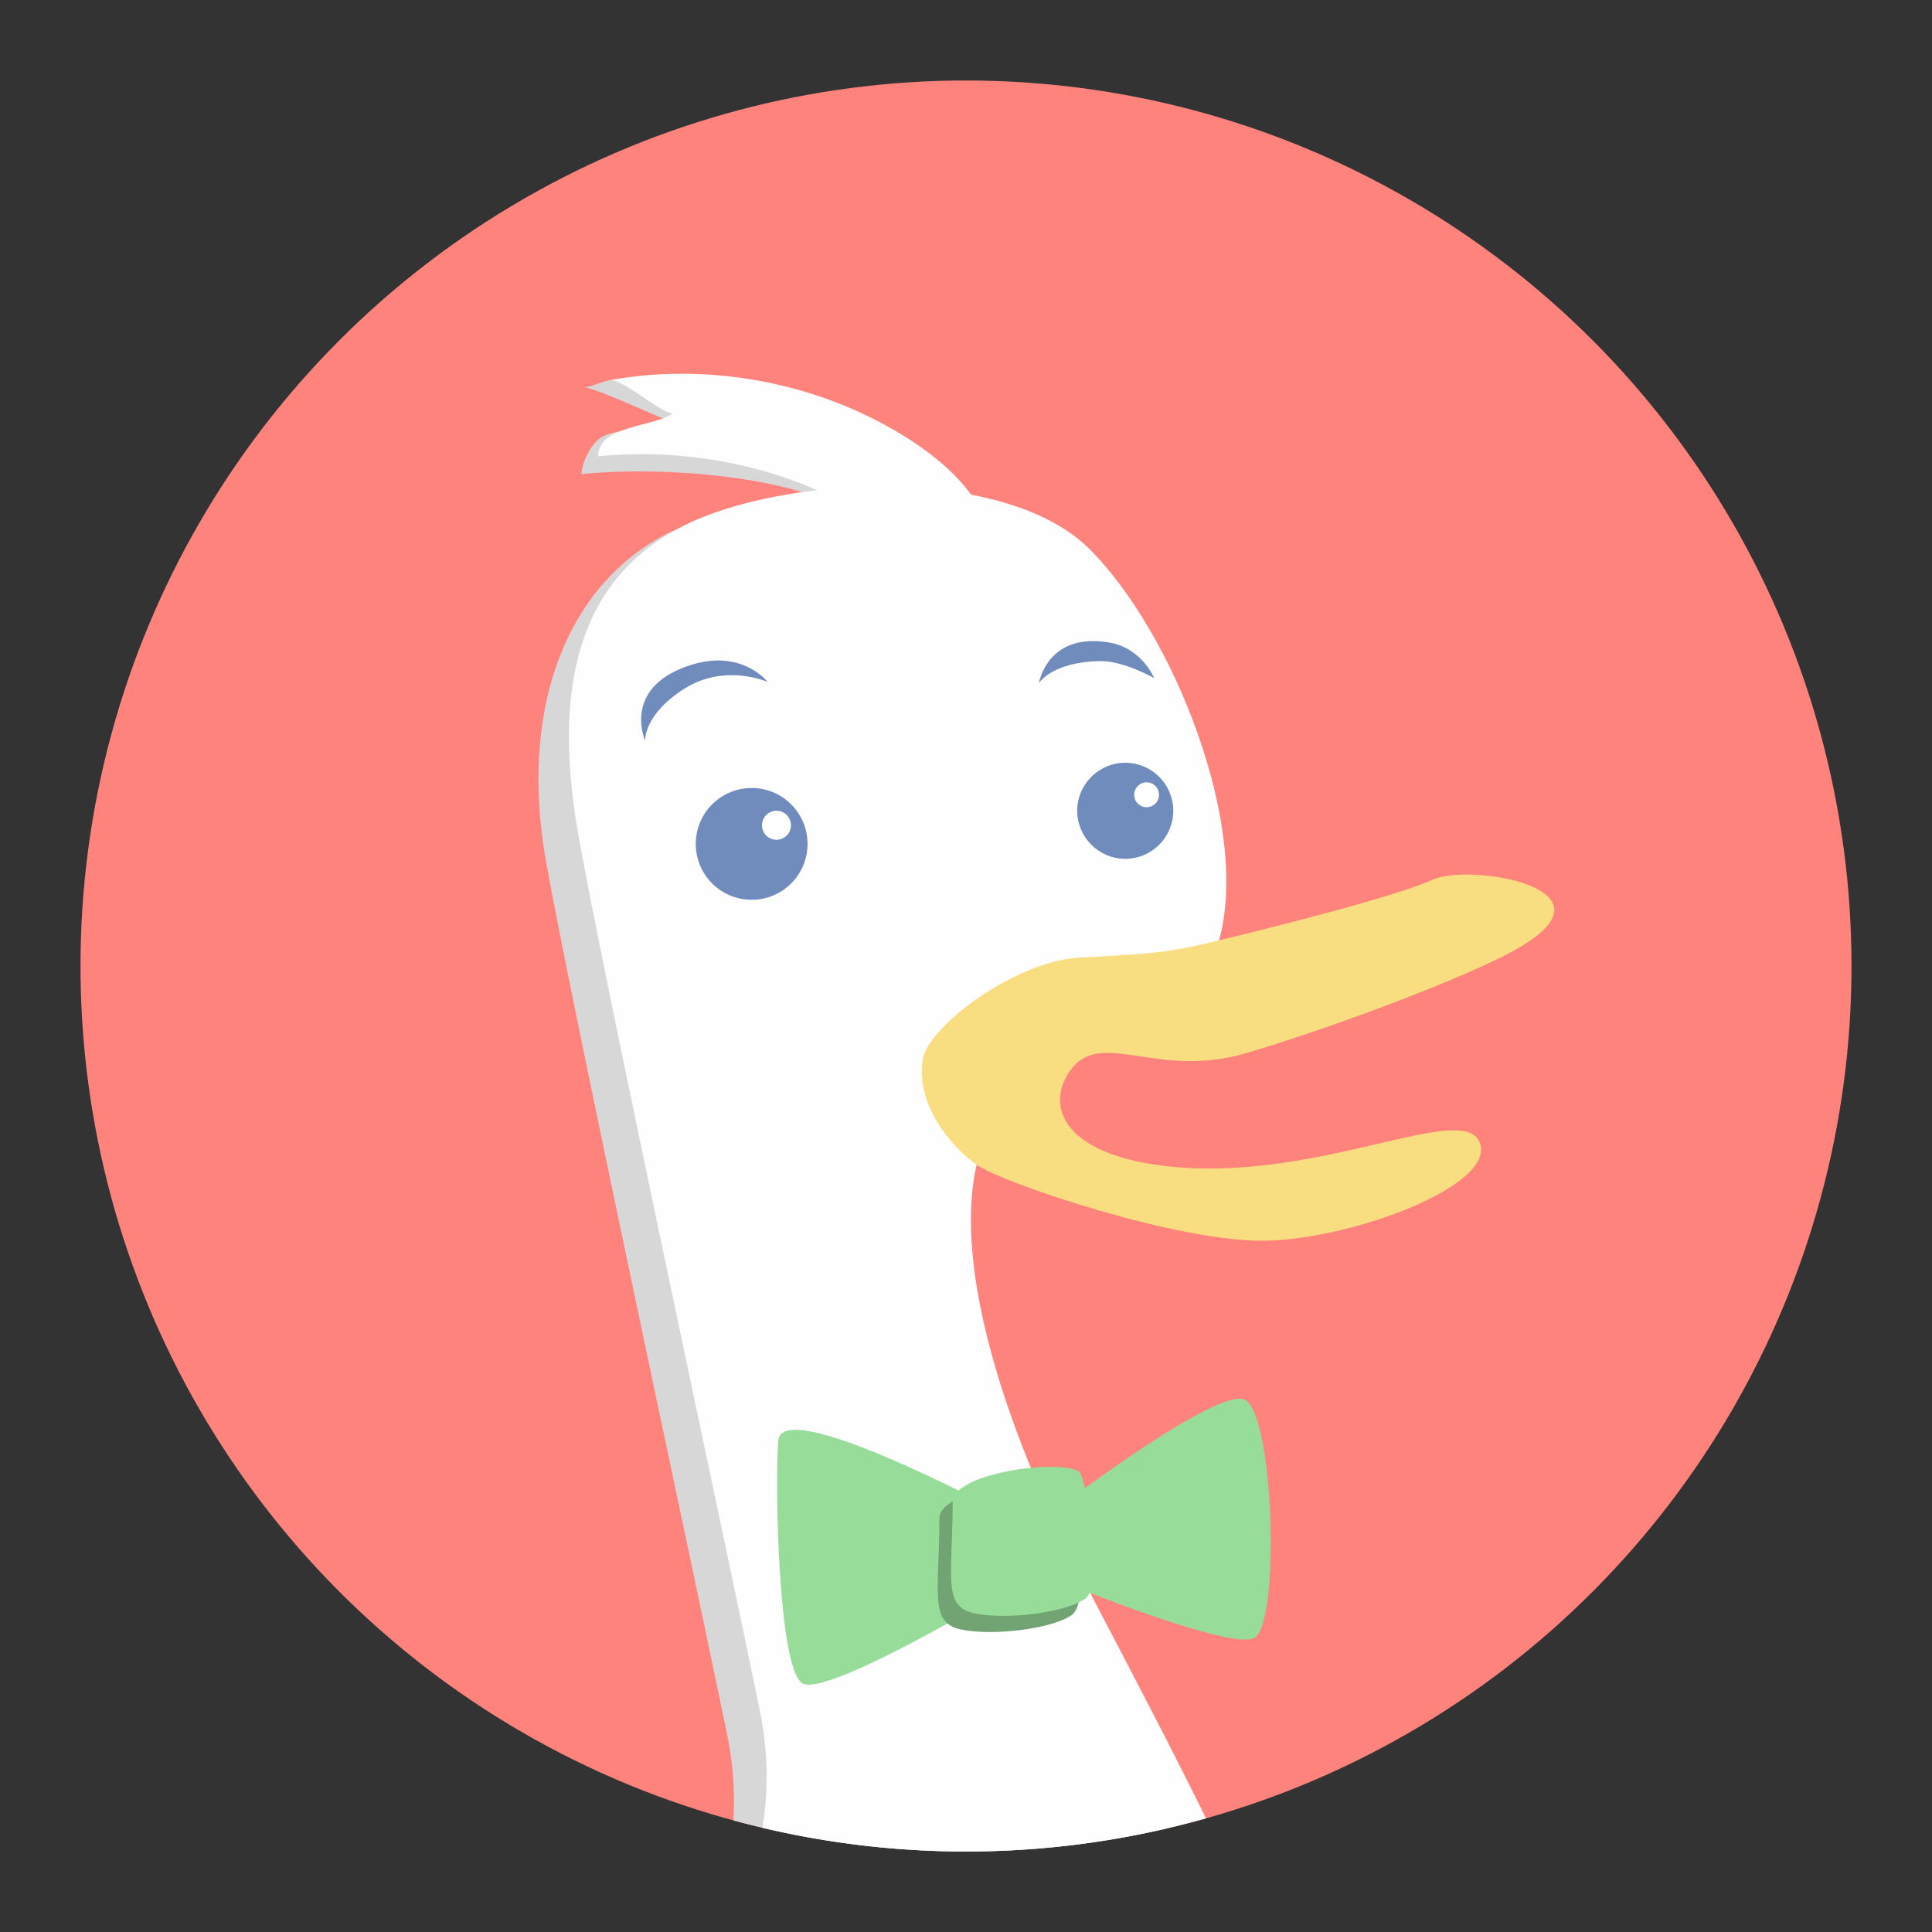 <?xml version="1.0" encoding="UTF-8" standalone="no"?>
<svg
   xmlns:dc="http://purl.org/dc/elements/1.1/"
   xmlns:cc="http://creativecommons.org/ns#"
   xmlns:rdf="http://www.w3.org/1999/02/22-rdf-syntax-ns#"
   xmlns:svg="http://www.w3.org/2000/svg"
   xmlns="http://www.w3.org/2000/svg"
   xmlns:sodipodi="http://sodipodi.sourceforge.net/DTD/sodipodi-0.dtd"
   xmlns:inkscape="http://www.inkscape.org/namespaces/inkscape"
   width="192"
   height="192"
   viewBox="0 0 192 192"
   id="svg4692"
   version="1.1"
   inkscape:version="1.0.1 (3bc2e813f5, 2020-09-07)"
   sodipodi:docname="duckduckgo.svg"
   inkscape:export-filename="/home/jphilippe/Bureau/inkscape/icônes/duckduckgo-delta3.png"
   inkscape:export-xdpi="90"
   inkscape:export-ydpi="90">
  <rect x="0" y="0" width="192" height="192" fill="#333333" stroke="none"/>
  <defs
     id="defs4694" />
  <sodipodi:namedview
     id="base"
     pagecolor="#ffffff"
     bordercolor="#666666"
     borderopacity="1.0"
     inkscape:pageopacity="0.0"
     inkscape:pageshadow="2"
     inkscape:zoom="0.35355339"
     inkscape:cx="762.84493"
     inkscape:cy="49.197433"
     inkscape:document-units="px"
     inkscape:current-layer="layer1"
     showgrid="false"
     units="px"
     inkscape:window-width="1680"
     inkscape:window-height="1022"
     inkscape:window-x="1920"
     inkscape:window-y="0"
     inkscape:window-maximized="1"
     inkscape:document-rotation="0" />
  <g
     inkscape:label="Calque 1"
     inkscape:groupmode="layer"
     id="layer1"
     transform="translate(0,-860.362)">
    <g
       id="g3397">
      <circle
         cx="96"
         cy="956.362"
         r="88"
         id="circle4532"
         style="fill:#ff837d;fill-opacity:1;stroke-width:0.994" />
      <path
         id="circle963"
         style="fill:#d7d7d7;fill-opacity:1;stroke-width:0.994"
         d="m 61.883,898.006 c -1.847,0.046 -2.605,0.671 -3.775,0.862 1.455,0.129 8.359,3.541 9.703,3.739 -1.343,0.908 -5.289,-0.044 -7.807,1.086 -1.269,0.575 -2.219,2.754 -2.21,3.785 7.201,-0.727 18.442,-0.024 25.08,2.933 -5.283,0.601 -13.316,1.272 -16.772,3.088 -10.044,5.292 -14.481,17.652 -11.837,32.462 2.646,14.777 14.282,68.715 17.984,86.724 0.629,3.053 0.799,5.912 0.639,8.588 a 88,88 0 0 0 23.113,3.09 88,88 0 0 0 19.932,-2.288 c -4.865,-9.781 -10.103,-19.474 -12.993,-25.249 -5.815,-11.634 -11.641,-28.029 -8.988,-38.607 0.481,-1.924 -5.04,-16.586 -3.453,-17.623 12.343,-8.051 15.595,0.879 20.538,-2.731 2.543,-1.867 5.998,1.535 6.877,-1.556 3.165,-11.098 -4.409,-30.447 -12.864,-38.904 -2.765,-2.756 -6.999,-4.487 -11.779,-5.407 -1.839,-2.512 -4.803,-4.929 -9.002,-7.157 -4.676,-2.489 -14.844,-5.776 -20.118,-6.652 -0.914,-0.15 -1.651,-0.2 -2.266,-0.184 z" />
      <path
         id="circle4582"
         style="fill:#fefefe;fill-opacity:1;stroke-width:0.994"
         d="m 67.622,897.505 c -2.32,0.009 -4.634,0.212 -6.904,0.623 1.452,0.132 4.776,3.137 6.114,3.335 -2.025,1.373 -7.411,1.195 -7.376,4.247 7.21,-0.722 15.11,0.419 21.755,3.37 -5.283,0.601 -10.201,1.906 -13.657,3.729 -10.053,5.284 -12.693,15.859 -10.05,30.675 2.65,14.809 14.287,68.747 17.974,86.718 0.889,4.311 0.889,8.25 0.284,11.802 a 88,88 0 0 0 20.239,2.358 88,88 0 0 0 23.853,-3.294 c -5.062,-10.272 -10.677,-20.656 -13.715,-26.725 -5.823,-11.639 -11.637,-28.032 -8.99,-38.605 0.491,-1.92 0.5,-9.779 2.096,-10.821 12.336,-8.058 11.457,-0.269 16.407,-3.878 2.552,-1.864 4.595,-4.116 5.483,-7.205 3.174,-11.106 -4.408,-30.449 -12.866,-38.91 -2.756,-2.756 -6.993,-4.49 -11.767,-5.405 -1.836,-2.52 -4.797,-4.93 -8.99,-7.16 -5.93,-3.148 -12.928,-4.879 -19.887,-4.853 z" />
      <path
         d="m 69.145,944.227 c 0,-3.07 2.483,-5.554 5.557,-5.554 3.065,0 5.551,2.485 5.551,5.554 0,3.071 -2.486,5.553 -5.551,5.553 -3.074,0.002 -5.557,-2.482 -5.557,-5.553 z"
         id="path4554"
         inkscape:connector-curvature="0"
         style="fill:#708cbd;fill-opacity:1;stroke-width:0.994" />
      <path
         d="m 75.725,942.376 c 0,-0.799 0.647,-1.442 1.437,-1.442 0.796,0 1.443,0.642 1.443,1.442 0,0.796 -0.647,1.443 -1.443,1.443 -0.789,0.002 -1.437,-0.647 -1.437,-1.443 z"
         id="path4556"
         inkscape:connector-curvature="0"
         style="fill:#ffffff;stroke-width:0.994" />
      <path
         d="m 107.053,940.933 c 0,-2.63 2.143,-4.767 4.77,-4.767 2.641,0 4.775,2.137 4.775,4.767 0,2.641 -2.134,4.778 -4.775,4.778 -2.627,0 -4.77,-2.137 -4.77,-4.778 z"
         id="path4558"
         inkscape:connector-curvature="0"
         style="fill:#708cbd;fill-opacity:1;stroke-width:0.994" />
      <path
         d="m 112.711,939.346 c 0,-0.679 0.556,-1.236 1.229,-1.236 0.703,0 1.241,0.557 1.241,1.236 0,0.688 -0.538,1.235 -1.241,1.235 -0.673,0 -1.229,-0.547 -1.229,-1.235 z"
         id="path4560"
         inkscape:connector-curvature="0"
         style="fill:#ffffff;stroke-width:0.994" />
      <path
         d="m 76.281,928.133 c 0,0 -4.186,-1.893 -8.256,0.664 -4.063,2.555 -3.913,5.167 -3.913,5.167 0,0 -2.16,-4.815 3.598,-7.175 5.764,-2.36 8.571,1.343 8.571,1.343 z"
         id="path4567"
         style="fill:#708cbd;fill-opacity:1;stroke-width:0.994"
         inkscape:connector-curvature="0" />
      <path
         d="m 114.696,927.752 c 0,0 -3.008,-1.719 -5.343,-1.69 -4.797,0.063 -6.104,2.182 -6.104,2.182 0,0 0.805,-5.053 6.94,-4.039 3.326,0.553 4.507,3.546 4.507,3.546 z"
         id="path4574"
         style="fill:#708cbd;fill-opacity:1;stroke-width:0.994"
         inkscape:connector-curvature="0" />
      <path
         style="fill:#f9de81;fill-opacity:1;stroke-width:0.994"
         inkscape:connector-curvature="0"
         id="path4576"
         d="m 91.701,965.646 c 0.556,-3.36 9.239,-9.717 15.387,-10.101 6.161,-0.389 8.081,-0.301 13.215,-1.53 5.148,-1.229 18.385,-4.529 22.048,-6.222 3.673,-1.695 19.219,0.839 8.259,6.949 -4.74,2.653 -17.516,7.525 -26.652,10.248 -9.121,2.729 -14.652,-2.605 -17.688,1.879 -2.414,3.567 -0.49,8.451 10.412,9.464 14.721,1.364 28.835,-6.631 30.388,-2.383 1.561,4.246 -12.65,9.545 -21.303,9.714 -8.643,0.163 -26.064,-5.714 -28.681,-7.534 -2.619,-1.816 -6.109,-6.057 -5.384,-10.484 z" />
      <path
         style="fill:#98dc9a;fill-opacity:1;stroke-width:0.994"
         inkscape:connector-curvature="0"
         id="path4580"
         d="m 98.364,1010.082 c 0,0 -20.683,-11.031 -21.02,-6.556 -0.349,4.482 0,22.747 2.41,24.128 2.414,1.376 19.647,-8.958 19.647,-8.958 z" />
      <path
         style="fill:#98dc9a;fill-opacity:1;stroke-width:0.994"
         inkscape:connector-curvature="0"
         id="path4582"
         d="m 106.289,1009.386 c 0,0 14.131,-10.685 17.239,-9.995 3.096,0.702 3.787,22.748 1.028,23.803 -2.759,1.012 -18.932,-5.593 -18.932,-5.593 z" />
      <path
         style="fill:#72a373;fill-opacity:1;stroke-width:0.994"
         inkscape:connector-curvature="0"
         id="path4584"
         d="m 93.357,1011.251 c 0,7.234 -1.04,10.338 2.068,11.028 3.093,0.694 8.953,0 11.026,-1.376 2.068,-1.376 0.34,-10.676 -0.34,-12.415 -0.7,-1.722 -12.754,-0.34 -12.754,2.763 z" />
      <path
         style="fill:#98dc9a;fill-opacity:1;stroke-width:0.994"
         inkscape:connector-curvature="0"
         id="path4586"
         d="m 94.673,1009.642 c 0,7.235 -1.037,10.34 2.067,11.028 3.089,0.703 8.953,0 11.028,-1.376 2.068,-1.38 0.339,-10.676 -0.346,-12.417 -0.694,-1.72 -12.748,-0.333 -12.748,2.765 z" />
    </g>
    <g
       id="g3413"
       transform="translate(62.225)">
      <circle
         cx="325"
         cy="956.362"
         r="88"
         id="circle3108"
         style="fill:#bd9aff;fill-opacity:1;stroke-width:0.994" />
      <path
         id="path3110"
         style="fill:#d7d7d7;fill-opacity:1;stroke-width:0.994"
         d="m 290.883,898.006 c -1.847,0.046 -2.605,0.671 -3.775,0.862 1.455,0.129 8.359,3.541 9.703,3.739 -1.343,0.908 -5.289,-0.044 -7.807,1.086 -1.269,0.575 -2.219,2.754 -2.21,3.785 7.201,-0.727 18.442,-0.024 25.08,2.933 -5.283,0.601 -13.316,1.272 -16.772,3.088 -10.044,5.292 -14.481,17.652 -11.837,32.462 2.646,14.777 14.282,68.715 17.984,86.724 0.629,3.053 0.799,5.912 0.639,8.588 a 88,88 0 0 0 23.113,3.09 88,88 0 0 0 19.932,-2.288 c -4.865,-9.781 -10.103,-19.474 -12.993,-25.249 -5.815,-11.634 -11.641,-28.029 -8.988,-38.607 0.481,-1.924 -5.04,-16.586 -3.453,-17.623 12.343,-8.051 15.595,0.879 20.538,-2.731 2.543,-1.867 5.998,1.535 6.877,-1.556 3.165,-11.098 -4.409,-30.447 -12.864,-38.904 -2.765,-2.756 -6.999,-4.487 -11.779,-5.407 -1.839,-2.512 -4.803,-4.929 -9.002,-7.157 -4.676,-2.489 -14.844,-5.776 -20.118,-6.652 -0.914,-0.15 -1.651,-0.2 -2.266,-0.184 z" />
      <path
         id="path3112"
         style="fill:#fefefe;fill-opacity:1;stroke-width:0.994"
         d="m 296.622,897.505 c -2.32,0.009 -4.634,0.212 -6.904,0.623 1.452,0.132 4.776,3.137 6.114,3.335 -2.025,1.373 -7.411,1.195 -7.376,4.247 7.21,-0.722 15.11,0.419 21.755,3.37 -5.283,0.601 -10.201,1.906 -13.657,3.729 -10.053,5.284 -12.693,15.859 -10.05,30.675 2.65,14.809 14.287,68.747 17.974,86.718 0.889,4.311 0.889,8.25 0.284,11.802 a 88,88 0 0 0 20.239,2.358 88,88 0 0 0 23.853,-3.294 c -5.062,-10.272 -10.677,-20.656 -13.715,-26.725 -5.823,-11.639 -11.637,-28.032 -8.99,-38.605 0.491,-1.92 0.5,-9.779 2.096,-10.821 12.336,-8.058 11.457,-0.269 16.407,-3.878 2.552,-1.864 4.595,-4.116 5.483,-7.205 3.174,-11.106 -4.408,-30.449 -12.866,-38.91 -2.756,-2.756 -6.993,-4.49 -11.767,-5.405 -1.836,-2.52 -4.797,-4.93 -8.99,-7.16 -5.93,-3.148 -12.928,-4.879 -19.887,-4.853 z" />
      <path
         d="m 298.145,944.227 c 0,-3.07 2.483,-5.554 5.557,-5.554 3.065,0 5.551,2.485 5.551,5.554 0,3.071 -2.486,5.553 -5.551,5.553 -3.074,0.002 -5.557,-2.482 -5.557,-5.553 z"
         id="path3114"
         inkscape:connector-curvature="0"
         style="fill:#708cbd;fill-opacity:1;stroke-width:0.994" />
      <path
         d="m 304.725,942.376 c 0,-0.799 0.647,-1.442 1.437,-1.442 0.796,0 1.443,0.642 1.443,1.442 0,0.796 -0.647,1.443 -1.443,1.443 -0.789,0.002 -1.437,-0.647 -1.437,-1.443 z"
         id="path3116"
         inkscape:connector-curvature="0"
         style="fill:#ffffff;stroke-width:0.994" />
      <path
         d="m 336.053,940.933 c 0,-2.63 2.143,-4.767 4.77,-4.767 2.641,0 4.775,2.137 4.775,4.767 0,2.641 -2.134,4.778 -4.775,4.778 -2.627,0 -4.77,-2.137 -4.77,-4.778 z"
         id="path3118"
         inkscape:connector-curvature="0"
         style="fill:#708cbd;fill-opacity:1;stroke-width:0.994" />
      <path
         d="m 341.711,939.346 c 0,-0.679 0.556,-1.236 1.229,-1.236 0.703,0 1.241,0.557 1.241,1.236 0,0.688 -0.538,1.235 -1.241,1.235 -0.673,0 -1.229,-0.547 -1.229,-1.235 z"
         id="path3120"
         inkscape:connector-curvature="0"
         style="fill:#ffffff;stroke-width:0.994" />
      <path
         d="m 305.281,928.133 c 0,0 -4.186,-1.893 -8.256,0.664 -4.063,2.555 -3.913,5.167 -3.913,5.167 0,0 -2.16,-4.815 3.598,-7.175 5.764,-2.36 8.571,1.343 8.571,1.343 z"
         id="path3122"
         style="fill:#708cbd;fill-opacity:1;stroke-width:0.994"
         inkscape:connector-curvature="0" />
      <path
         d="m 343.696,927.752 c 0,0 -3.008,-1.719 -5.343,-1.69 -4.797,0.063 -6.104,2.182 -6.104,2.182 0,0 0.805,-5.053 6.94,-4.039 3.326,0.553 4.507,3.546 4.507,3.546 z"
         id="path3124"
         style="fill:#708cbd;fill-opacity:1;stroke-width:0.994"
         inkscape:connector-curvature="0" />
      <path
         style="fill:#f9de81;fill-opacity:1;stroke-width:0.994"
         inkscape:connector-curvature="0"
         id="path3126"
         d="m 320.701,965.646 c 0.556,-3.36 9.239,-9.717 15.387,-10.101 6.161,-0.389 8.081,-0.301 13.215,-1.53 5.148,-1.229 18.385,-4.529 22.048,-6.222 3.673,-1.695 19.219,0.839 8.259,6.949 -4.74,2.653 -17.516,7.525 -26.652,10.248 -9.121,2.729 -14.652,-2.605 -17.688,1.879 -2.414,3.567 -0.49,8.451 10.412,9.464 14.721,1.364 28.835,-6.631 30.388,-2.383 1.561,4.246 -12.65,9.545 -21.303,9.714 -8.643,0.163 -26.064,-5.714 -28.681,-7.534 -2.619,-1.816 -6.109,-6.057 -5.384,-10.484 z" />
      <path
         style="fill:#98dc9a;fill-opacity:1;stroke-width:0.994"
         inkscape:connector-curvature="0"
         id="path3128"
         d="m 327.364,1010.082 c 0,0 -20.683,-11.031 -21.02,-6.556 -0.349,4.482 0,22.747 2.41,24.128 2.414,1.376 19.647,-8.958 19.647,-8.958 z" />
      <path
         style="fill:#98dc9a;fill-opacity:1;stroke-width:0.994"
         inkscape:connector-curvature="0"
         id="path3130"
         d="m 335.289,1009.386 c 0,0 14.131,-10.685 17.239,-9.995 3.096,0.702 3.787,22.748 1.028,23.803 -2.759,1.012 -18.932,-5.593 -18.932,-5.593 z" />
      <path
         style="fill:#72a373;fill-opacity:1;stroke-width:0.994"
         inkscape:connector-curvature="0"
         id="path3132"
         d="m 322.357,1011.251 c 0,7.234 -1.04,10.338 2.068,11.028 3.093,0.694 8.953,0 11.026,-1.376 2.068,-1.376 0.34,-10.676 -0.34,-12.415 -0.7,-1.722 -12.754,-0.34 -12.754,2.763 z" />
      <path
         style="fill:#98dc9a;fill-opacity:1;stroke-width:0.994"
         inkscape:connector-curvature="0"
         id="path3134"
         d="m 323.673,1009.642 c 0,7.235 -1.037,10.34 2.067,11.028 3.089,0.703 8.953,0 11.028,-1.376 2.068,-1.38 0.339,-10.676 -0.346,-12.417 -0.694,-1.72 -12.748,-0.333 -12.748,2.765 z" />
    </g>
    <g
       id="g3381"
       transform="translate(42.825)">
      <circle
         cx="565"
         cy="956.362"
         r="88"
         id="circle3136"
         style="fill:#c39a54;fill-opacity:1;stroke-width:0.994" />
      <path
         id="path3138"
         style="fill:#d7d7d7;fill-opacity:1;stroke-width:0.994"
         d="m 530.883,898.006 c -1.847,0.046 -2.605,0.671 -3.775,0.862 1.455,0.129 8.359,3.541 9.703,3.739 -1.343,0.908 -5.289,-0.044 -7.807,1.086 -1.269,0.575 -2.219,2.754 -2.21,3.785 7.201,-0.727 18.442,-0.024 25.08,2.933 -5.283,0.601 -13.316,1.272 -16.772,3.088 -10.044,5.292 -14.481,17.652 -11.837,32.462 2.646,14.777 14.282,68.715 17.984,86.724 0.629,3.053 0.799,5.912 0.639,8.588 a 88,88 0 0 0 23.113,3.09 88,88 0 0 0 19.932,-2.288 c -4.865,-9.781 -10.103,-19.474 -12.993,-25.249 -5.815,-11.634 -11.641,-28.029 -8.988,-38.607 0.481,-1.924 -5.04,-16.586 -3.453,-17.623 12.343,-8.051 15.595,0.879 20.538,-2.731 2.543,-1.867 5.998,1.535 6.877,-1.556 3.165,-11.098 -4.409,-30.447 -12.864,-38.904 -2.765,-2.756 -6.999,-4.487 -11.779,-5.407 -1.839,-2.512 -4.803,-4.929 -9.002,-7.157 -4.676,-2.489 -14.844,-5.776 -20.118,-6.652 -0.914,-0.15 -1.651,-0.2 -2.266,-0.184 z" />
      <path
         id="path3140"
         style="fill:#fefefe;fill-opacity:1;stroke-width:0.994"
         d="m 536.622,897.505 c -2.32,0.009 -4.634,0.212 -6.904,0.623 1.452,0.132 4.776,3.137 6.114,3.335 -2.025,1.373 -7.411,1.195 -7.376,4.247 7.21,-0.722 15.11,0.419 21.755,3.37 -5.283,0.601 -10.201,1.906 -13.657,3.729 -10.053,5.284 -12.693,15.859 -10.05,30.675 2.65,14.809 14.287,68.747 17.974,86.718 0.889,4.311 0.889,8.25 0.284,11.802 a 88,88 0 0 0 20.239,2.358 88,88 0 0 0 23.853,-3.294 c -5.062,-10.272 -10.677,-20.656 -13.715,-26.725 -5.823,-11.639 -11.637,-28.032 -8.99,-38.605 0.491,-1.92 0.5,-9.779 2.096,-10.821 12.336,-8.058 11.457,-0.269 16.407,-3.878 2.552,-1.864 4.595,-4.116 5.483,-7.205 3.174,-11.106 -4.408,-30.449 -12.866,-38.91 -2.756,-2.756 -6.993,-4.49 -11.767,-5.405 -1.836,-2.52 -4.797,-4.93 -8.99,-7.16 -5.93,-3.148 -12.928,-4.879 -19.887,-4.853 z" />
      <path
         d="m 538.145,944.227 c 0,-3.07 2.483,-5.554 5.557,-5.554 3.065,0 5.551,2.485 5.551,5.554 0,3.071 -2.486,5.553 -5.551,5.553 -3.074,0.002 -5.557,-2.482 -5.557,-5.553 z"
         id="path3142"
         inkscape:connector-curvature="0"
         style="fill:#708cbd;fill-opacity:1;stroke-width:0.994" />
      <path
         d="m 544.725,942.376 c 0,-0.799 0.647,-1.442 1.437,-1.442 0.796,0 1.443,0.642 1.443,1.442 0,0.796 -0.647,1.443 -1.443,1.443 -0.789,0.002 -1.437,-0.647 -1.437,-1.443 z"
         id="path3144"
         inkscape:connector-curvature="0"
         style="fill:#ffffff;stroke-width:0.994" />
      <path
         d="m 576.053,940.933 c 0,-2.63 2.143,-4.767 4.77,-4.767 2.641,0 4.775,2.137 4.775,4.767 0,2.641 -2.134,4.778 -4.775,4.778 -2.627,0 -4.77,-2.137 -4.77,-4.778 z"
         id="path3146"
         inkscape:connector-curvature="0"
         style="fill:#708cbd;fill-opacity:1;stroke-width:0.994" />
      <path
         d="m 581.711,939.346 c 0,-0.679 0.556,-1.236 1.229,-1.236 0.703,0 1.241,0.557 1.241,1.236 0,0.688 -0.538,1.235 -1.241,1.235 -0.673,0 -1.229,-0.547 -1.229,-1.235 z"
         id="path3148"
         inkscape:connector-curvature="0"
         style="fill:#ffffff;stroke-width:0.994" />
      <path
         d="m 545.281,928.133 c 0,0 -4.186,-1.893 -8.256,0.664 -4.063,2.555 -3.913,5.167 -3.913,5.167 0,0 -2.16,-4.815 3.598,-7.175 5.764,-2.36 8.571,1.343 8.571,1.343 z"
         id="path3150"
         style="fill:#708cbd;fill-opacity:1;stroke-width:0.994"
         inkscape:connector-curvature="0" />
      <path
         d="m 583.696,927.752 c 0,0 -3.008,-1.719 -5.343,-1.69 -4.797,0.063 -6.104,2.182 -6.104,2.182 0,0 0.805,-5.053 6.94,-4.039 3.326,0.553 4.507,3.546 4.507,3.546 z"
         id="path3152"
         style="fill:#708cbd;fill-opacity:1;stroke-width:0.994"
         inkscape:connector-curvature="0" />
      <path
         style="fill:#f9de81;fill-opacity:1;stroke-width:0.994"
         inkscape:connector-curvature="0"
         id="path3154"
         d="m 560.701,965.646 c 0.556,-3.36 9.239,-9.717 15.387,-10.101 6.161,-0.389 8.081,-0.301 13.215,-1.53 5.148,-1.229 18.385,-4.529 22.048,-6.222 3.673,-1.695 19.219,0.839 8.259,6.949 -4.74,2.653 -17.516,7.525 -26.652,10.248 -9.121,2.729 -14.652,-2.605 -17.688,1.879 -2.414,3.567 -0.49,8.451 10.412,9.464 14.721,1.364 28.835,-6.631 30.388,-2.383 1.561,4.246 -12.65,9.545 -21.303,9.714 -8.643,0.163 -26.064,-5.714 -28.681,-7.534 -2.619,-1.816 -6.109,-6.057 -5.384,-10.484 z" />
      <path
         style="fill:#98dc9a;fill-opacity:1;stroke-width:0.994"
         inkscape:connector-curvature="0"
         id="path3156"
         d="m 567.364,1010.082 c 0,0 -20.683,-11.031 -21.02,-6.556 -0.349,4.482 0,22.747 2.41,24.128 2.414,1.376 19.647,-8.958 19.647,-8.958 z" />
      <path
         style="fill:#98dc9a;fill-opacity:1;stroke-width:0.994"
         inkscape:connector-curvature="0"
         id="path3158"
         d="m 575.289,1009.386 c 0,0 14.131,-10.685 17.239,-9.995 3.096,0.702 3.787,22.748 1.028,23.803 -2.759,1.012 -18.932,-5.593 -18.932,-5.593 z" />
      <path
         style="fill:#72a373;fill-opacity:1;stroke-width:0.994"
         inkscape:connector-curvature="0"
         id="path3160"
         d="m 562.357,1011.251 c 0,7.234 -1.04,10.338 2.068,11.028 3.093,0.694 8.953,0 11.026,-1.376 2.068,-1.376 0.34,-10.676 -0.34,-12.415 -0.7,-1.722 -12.754,-0.34 -12.754,2.763 z" />
      <path
         style="fill:#98dc9a;fill-opacity:1;stroke-width:0.994"
         inkscape:connector-curvature="0"
         id="path3162"
         d="m 563.673,1009.642 c 0,7.235 -1.037,10.34 2.067,11.028 3.089,0.703 8.953,0 11.028,-1.376 2.068,-1.38 0.339,-10.676 -0.346,-12.417 -0.694,-1.72 -12.748,-0.333 -12.748,2.765 z" />
    </g>
    <g
       id="g3365"
       transform="translate(35.425)">
      <circle
         cx="793"
         cy="956.362"
         r="88"
         id="circle3164"
         style="fill:#70a270;fill-opacity:1;stroke-width:0.994" />
      <path
         id="path3166"
         style="fill:#d7d7d7;fill-opacity:1;stroke-width:0.994"
         d="m 758.883,898.006 c -1.847,0.046 -2.605,0.671 -3.775,0.862 1.455,0.129 8.359,3.541 9.703,3.739 -1.343,0.908 -5.289,-0.044 -7.807,1.086 -1.269,0.575 -2.219,2.754 -2.21,3.785 7.201,-0.727 18.442,-0.024 25.08,2.933 -5.283,0.601 -13.316,1.272 -16.772,3.088 -10.044,5.292 -14.481,17.652 -11.837,32.462 2.646,14.777 14.282,68.715 17.984,86.724 0.629,3.053 0.799,5.912 0.639,8.588 a 88,88 0 0 0 23.113,3.09 88,88 0 0 0 19.932,-2.288 c -4.865,-9.781 -10.103,-19.474 -12.993,-25.249 -5.815,-11.634 -11.641,-28.029 -8.988,-38.607 0.481,-1.924 -5.04,-16.586 -3.453,-17.623 12.343,-8.051 15.595,0.879 20.538,-2.731 2.543,-1.867 5.998,1.535 6.877,-1.556 3.165,-11.098 -4.409,-30.447 -12.864,-38.904 -2.765,-2.756 -6.999,-4.487 -11.779,-5.407 -1.839,-2.512 -4.803,-4.929 -9.002,-7.157 -4.676,-2.489 -14.844,-5.776 -20.118,-6.652 -0.914,-0.15 -1.651,-0.2 -2.266,-0.184 z" />
      <path
         id="path3168"
         style="fill:#fefefe;fill-opacity:1;stroke-width:0.994"
         d="m 764.622,897.505 c -2.32,0.009 -4.634,0.212 -6.904,0.623 1.452,0.132 4.776,3.137 6.114,3.335 -2.025,1.373 -7.411,1.195 -7.376,4.247 7.21,-0.722 15.11,0.419 21.755,3.37 -5.283,0.601 -10.201,1.906 -13.657,3.729 -10.053,5.284 -12.693,15.859 -10.05,30.675 2.65,14.809 14.287,68.747 17.974,86.718 0.889,4.311 0.889,8.25 0.284,11.802 a 88,88 0 0 0 20.239,2.358 88,88 0 0 0 23.853,-3.294 c -5.062,-10.272 -10.677,-20.656 -13.715,-26.725 -5.823,-11.639 -11.637,-28.032 -8.99,-38.605 0.491,-1.92 0.5,-9.779 2.096,-10.821 12.336,-8.058 11.457,-0.269 16.407,-3.878 2.552,-1.864 4.595,-4.116 5.483,-7.205 3.174,-11.106 -4.408,-30.449 -12.866,-38.91 -2.756,-2.756 -6.993,-4.49 -11.767,-5.405 -1.836,-2.52 -4.797,-4.93 -8.99,-7.16 -5.93,-3.148 -12.928,-4.879 -19.887,-4.853 z" />
      <path
         d="m 766.145,944.227 c 0,-3.07 2.483,-5.554 5.557,-5.554 3.065,0 5.551,2.485 5.551,5.554 0,3.071 -2.486,5.553 -5.551,5.553 -3.074,0.002 -5.557,-2.482 -5.557,-5.553 z"
         id="path3170"
         inkscape:connector-curvature="0"
         style="fill:#708cbd;fill-opacity:1;stroke-width:0.994" />
      <path
         d="m 772.725,942.376 c 0,-0.799 0.647,-1.442 1.437,-1.442 0.796,0 1.443,0.642 1.443,1.442 0,0.796 -0.647,1.443 -1.443,1.443 -0.789,0.002 -1.437,-0.647 -1.437,-1.443 z"
         id="path3172"
         inkscape:connector-curvature="0"
         style="fill:#ffffff;stroke-width:0.994" />
      <path
         d="m 804.053,940.933 c 0,-2.63 2.143,-4.767 4.77,-4.767 2.641,0 4.775,2.137 4.775,4.767 0,2.641 -2.134,4.778 -4.775,4.778 -2.627,0 -4.77,-2.137 -4.77,-4.778 z"
         id="path3174"
         inkscape:connector-curvature="0"
         style="fill:#708cbd;fill-opacity:1;stroke-width:0.994" />
      <path
         d="m 809.711,939.346 c 0,-0.679 0.556,-1.236 1.229,-1.236 0.703,0 1.241,0.557 1.241,1.236 0,0.688 -0.538,1.235 -1.241,1.235 -0.673,0 -1.229,-0.547 -1.229,-1.235 z"
         id="path3176"
         inkscape:connector-curvature="0"
         style="fill:#ffffff;stroke-width:0.994" />
      <path
         d="m 773.281,928.133 c 0,0 -4.186,-1.893 -8.256,0.664 -4.063,2.555 -3.913,5.167 -3.913,5.167 0,0 -2.16,-4.815 3.598,-7.175 5.764,-2.36 8.571,1.343 8.571,1.343 z"
         id="path3178"
         style="fill:#708cbd;fill-opacity:1;stroke-width:0.994"
         inkscape:connector-curvature="0" />
      <path
         d="m 811.696,927.752 c 0,0 -3.008,-1.719 -5.343,-1.69 -4.797,0.063 -6.104,2.182 -6.104,2.182 0,0 0.805,-5.053 6.94,-4.039 3.326,0.553 4.507,3.546 4.507,3.546 z"
         id="path3180"
         style="fill:#708cbd;fill-opacity:1;stroke-width:0.994"
         inkscape:connector-curvature="0" />
      <path
         style="fill:#f9de81;fill-opacity:1;stroke-width:0.994"
         inkscape:connector-curvature="0"
         id="path3182"
         d="m 788.701,965.646 c 0.556,-3.36 9.239,-9.717 15.387,-10.101 6.161,-0.389 8.081,-0.301 13.215,-1.53 5.148,-1.229 18.385,-4.529 22.048,-6.222 3.673,-1.695 19.219,0.839 8.259,6.949 -4.74,2.653 -17.516,7.525 -26.652,10.248 -9.121,2.729 -14.652,-2.605 -17.688,1.879 -2.414,3.567 -0.49,8.451 10.412,9.464 14.721,1.364 28.835,-6.631 30.388,-2.383 1.561,4.246 -12.65,9.545 -21.303,9.714 -8.643,0.163 -26.064,-5.714 -28.681,-7.534 -2.619,-1.816 -6.109,-6.057 -5.384,-10.484 z" />
      <path
         style="fill:#98dc9a;fill-opacity:1;stroke-width:0.994"
         inkscape:connector-curvature="0"
         id="path3184"
         d="m 795.364,1010.082 c 0,0 -20.683,-11.031 -21.02,-6.556 -0.349,4.482 0,22.747 2.41,24.128 2.414,1.376 19.647,-8.958 19.647,-8.958 z" />
      <path
         style="fill:#98dc9a;fill-opacity:1;stroke-width:0.994"
         inkscape:connector-curvature="0"
         id="path3186"
         d="m 803.289,1009.386 c 0,0 14.131,-10.685 17.239,-9.995 3.096,0.702 3.787,22.748 1.028,23.803 -2.759,1.012 -18.932,-5.593 -18.932,-5.593 z" />
      <path
         style="fill:#72a373;fill-opacity:1;stroke-width:0.994"
         inkscape:connector-curvature="0"
         id="path3188"
         d="m 790.357,1011.251 c 0,7.234 -1.04,10.338 2.068,11.028 3.093,0.694 8.953,0 11.026,-1.376 2.068,-1.376 0.34,-10.676 -0.34,-12.415 -0.7,-1.722 -12.754,-0.34 -12.754,2.763 z" />
      <path
         style="fill:#98dc9a;fill-opacity:1;stroke-width:0.994"
         inkscape:connector-curvature="0"
         id="path3190"
         d="m 791.673,1009.642 c 0,7.235 -1.037,10.34 2.067,11.028 3.089,0.703 8.953,0 11.028,-1.376 2.068,-1.38 0.339,-10.676 -0.346,-12.417 -0.694,-1.72 -12.748,-0.333 -12.748,2.765 z" />
    </g>
    <g
       id="g3349"
       transform="translate(57.025)">
      <circle
         cx="992"
         cy="956.362"
         r="88"
         id="circle3206"
         style="fill:#99bdfe;fill-opacity:1;stroke-width:0.994" />
      <path
         id="path3208"
         style="fill:#d7d7d7;fill-opacity:1;stroke-width:0.994"
         d="m 957.883,898.006 c -1.847,0.046 -2.605,0.671 -3.775,0.862 1.455,0.129 8.359,3.541 9.703,3.739 -1.343,0.908 -5.289,-0.044 -7.807,1.086 -1.269,0.575 -2.219,2.754 -2.21,3.785 7.201,-0.727 18.442,-0.024 25.08,2.933 -5.283,0.601 -13.316,1.272 -16.772,3.088 -10.044,5.292 -14.481,17.652 -11.837,32.462 2.646,14.777 14.282,68.715 17.984,86.724 0.629,3.053 0.799,5.912 0.639,8.588 a 88,88 0 0 0 23.113,3.09 88,88 0 0 0 19.932,-2.288 c -4.865,-9.781 -10.103,-19.474 -12.993,-25.249 -5.815,-11.634 -11.641,-28.029 -8.988,-38.607 0.481,-1.924 -5.04,-16.586 -3.453,-17.623 12.343,-8.051 15.595,0.879 20.538,-2.731 2.543,-1.867 5.998,1.535 6.877,-1.556 3.165,-11.098 -4.409,-30.447 -12.864,-38.904 -2.765,-2.756 -6.999,-4.487 -11.779,-5.407 -1.839,-2.512 -4.803,-4.929 -9.002,-7.157 -4.676,-2.489 -14.844,-5.776 -20.118,-6.652 -0.914,-0.15 -1.651,-0.2 -2.266,-0.184 z" />
      <path
         id="path3210"
         style="fill:#fefefe;fill-opacity:1;stroke-width:0.994"
         d="m 963.622,897.505 c -2.32,0.009 -4.634,0.212 -6.904,0.623 1.452,0.132 4.776,3.137 6.114,3.335 -2.025,1.373 -7.411,1.195 -7.376,4.247 7.21,-0.722 15.11,0.419 21.755,3.37 -5.283,0.601 -10.201,1.906 -13.657,3.729 -10.053,5.284 -12.693,15.859 -10.05,30.675 2.65,14.809 14.287,68.747 17.974,86.718 0.889,4.311 0.889,8.25 0.284,11.802 a 88,88 0 0 0 20.239,2.358 88,88 0 0 0 23.853,-3.294 c -5.062,-10.272 -10.677,-20.656 -13.715,-26.725 -5.823,-11.639 -11.637,-28.032 -8.99,-38.605 0.491,-1.92 0.5,-9.779 2.096,-10.821 12.336,-8.058 11.457,-0.269 16.407,-3.878 2.552,-1.864 4.595,-4.116 5.482,-7.205 3.174,-11.106 -4.408,-30.449 -12.866,-38.91 -2.756,-2.756 -6.993,-4.49 -11.767,-5.405 -1.836,-2.52 -4.797,-4.93 -8.99,-7.16 -5.93,-3.148 -12.928,-4.879 -19.887,-4.853 z" />
      <path
         d="m 965.145,944.227 c 0,-3.07 2.483,-5.554 5.557,-5.554 3.065,0 5.551,2.485 5.551,5.554 0,3.071 -2.486,5.553 -5.551,5.553 -3.074,0.002 -5.557,-2.482 -5.557,-5.553 z"
         id="path3212"
         inkscape:connector-curvature="0"
         style="fill:#708cbd;fill-opacity:1;stroke-width:0.994" />
      <path
         d="m 971.725,942.376 c 0,-0.799 0.647,-1.442 1.437,-1.442 0.796,0 1.443,0.642 1.443,1.442 0,0.796 -0.647,1.443 -1.443,1.443 -0.789,0.002 -1.437,-0.647 -1.437,-1.443 z"
         id="path3214"
         inkscape:connector-curvature="0"
         style="fill:#ffffff;stroke-width:0.994" />
      <path
         d="m 1003.053,940.933 c 0,-2.63 2.143,-4.767 4.77,-4.767 2.642,0 4.776,2.137 4.776,4.767 0,2.641 -2.134,4.778 -4.776,4.778 -2.627,0 -4.77,-2.137 -4.77,-4.778 z"
         id="path3216"
         inkscape:connector-curvature="0"
         style="fill:#708cbd;fill-opacity:1;stroke-width:0.994" />
      <path
         d="m 1008.711,939.346 c 0,-0.679 0.556,-1.236 1.229,-1.236 0.703,0 1.241,0.557 1.241,1.236 0,0.688 -0.538,1.235 -1.241,1.235 -0.673,0 -1.229,-0.547 -1.229,-1.235 z"
         id="path3218"
         inkscape:connector-curvature="0"
         style="fill:#ffffff;stroke-width:0.994" />
      <path
         d="m 972.281,928.133 c 0,0 -4.186,-1.893 -8.256,0.664 -4.063,2.555 -3.913,5.167 -3.913,5.167 0,0 -2.16,-4.815 3.598,-7.175 5.764,-2.36 8.571,1.343 8.571,1.343 z"
         id="path3220"
         style="fill:#708cbd;fill-opacity:1;stroke-width:0.994"
         inkscape:connector-curvature="0" />
      <path
         d="m 1010.696,927.752 c 0,0 -3.008,-1.719 -5.343,-1.69 -4.797,0.063 -6.104,2.182 -6.104,2.182 0,0 0.805,-5.053 6.94,-4.039 3.326,0.553 4.507,3.546 4.507,3.546 z"
         id="path3222"
         style="fill:#708cbd;fill-opacity:1;stroke-width:0.994"
         inkscape:connector-curvature="0" />
      <path
         style="fill:#f9de81;fill-opacity:1;stroke-width:0.994"
         inkscape:connector-curvature="0"
         id="path3224"
         d="m 987.701,965.646 c 0.556,-3.36 9.239,-9.717 15.387,-10.101 6.162,-0.389 8.081,-0.301 13.215,-1.53 5.148,-1.229 18.385,-4.529 22.048,-6.222 3.672,-1.695 19.219,0.839 8.259,6.949 -4.74,2.653 -17.516,7.525 -26.652,10.248 -9.121,2.729 -14.652,-2.605 -17.688,1.879 -2.414,3.567 -0.49,8.451 10.412,9.464 14.721,1.364 28.835,-6.631 30.388,-2.383 1.561,4.246 -12.65,9.545 -21.303,9.714 -8.643,0.163 -26.064,-5.714 -28.681,-7.534 -2.619,-1.816 -6.109,-6.057 -5.384,-10.484 z" />
      <path
         style="fill:#98dc9a;fill-opacity:1;stroke-width:0.994"
         inkscape:connector-curvature="0"
         id="path3226"
         d="m 994.364,1010.082 c 0,0 -20.683,-11.031 -21.02,-6.556 -0.349,4.482 0,22.747 2.41,24.128 2.414,1.376 19.647,-8.958 19.647,-8.958 z" />
      <path
         style="fill:#98dc9a;fill-opacity:1;stroke-width:0.994"
         inkscape:connector-curvature="0"
         id="path3228"
         d="m 1002.289,1009.386 c 0,0 14.131,-10.685 17.239,-9.995 3.096,0.702 3.787,22.748 1.028,23.803 -2.759,1.012 -18.932,-5.593 -18.932,-5.593 z" />
      <path
         style="fill:#72a373;fill-opacity:1;stroke-width:0.994"
         inkscape:connector-curvature="0"
         id="path3230"
         d="m 989.357,1011.251 c 0,7.234 -1.04,10.338 2.068,11.028 3.093,0.694 8.953,0 11.026,-1.376 2.068,-1.376 0.34,-10.676 -0.34,-12.415 -0.7,-1.722 -12.754,-0.34 -12.754,2.763 z" />
      <path
         style="fill:#98dc9a;fill-opacity:1;stroke-width:0.994"
         inkscape:connector-curvature="0"
         id="path3232"
         d="m 990.673,1009.642 c 0,7.235 -1.037,10.34 2.067,11.028 3.089,0.703 8.953,0 11.028,-1.376 2.068,-1.38 0.339,-10.676 -0.346,-12.417 -0.694,-1.72 -12.748,-0.333 -12.748,2.765 z" />
      <path
         d="m 1032.711,946.346 c 0,-0.679 0.556,-1.236 1.229,-1.236 0.703,0 1.241,0.557 1.241,1.236 0,0.688 -0.538,1.235 -1.241,1.235 -0.673,0 -1.229,-0.547 -1.229,-1.235 z"
         id="path3234"
         inkscape:connector-curvature="0"
         style="fill:#ffffff;stroke-width:0.994" />
    </g>
    <g
       id="g3332"
       transform="translate(54.625,-7)">
      <circle
         cx="1215"
         cy="963.362"
         r="88"
         id="circle3236"
         style="fill:#56595b;fill-opacity:1;stroke-width:0.994" />
      <path
         id="path3238"
         style="fill:#d7d7d7;fill-opacity:1;stroke-width:0.994"
         d="m 1180.883,905.006 c -1.847,0.046 -2.605,0.671 -3.775,0.862 1.455,0.129 8.359,3.541 9.703,3.739 -1.343,0.908 -5.289,-0.044 -7.807,1.086 -1.269,0.575 -2.219,2.754 -2.21,3.785 7.201,-0.727 18.442,-0.024 25.08,2.933 -5.283,0.601 -13.316,1.272 -16.772,3.088 -10.044,5.292 -14.481,17.652 -11.837,32.462 2.646,14.777 14.282,68.715 17.984,86.724 0.629,3.053 0.799,5.912 0.639,8.588 a 88,88 0 0 0 23.113,3.09 88,88 0 0 0 19.932,-2.288 c -4.865,-9.781 -10.103,-19.474 -12.993,-25.249 -5.815,-11.634 -11.641,-28.029 -8.988,-38.607 0.481,-1.924 -5.04,-16.586 -3.453,-17.623 12.343,-8.051 15.595,0.879 20.538,-2.731 2.543,-1.867 5.998,1.535 6.877,-1.556 3.165,-11.098 -4.409,-30.447 -12.864,-38.904 -2.765,-2.756 -6.999,-4.487 -11.779,-5.407 -1.839,-2.512 -4.803,-4.929 -9.002,-7.157 -4.676,-2.489 -14.844,-5.776 -20.118,-6.652 -0.914,-0.15 -1.651,-0.2 -2.266,-0.184 z" />
      <path
         id="path3240"
         style="fill:#fefefe;fill-opacity:1;stroke-width:0.994"
         d="m 1186.622,904.505 c -2.32,0.009 -4.634,0.212 -6.904,0.623 1.452,0.132 4.776,3.137 6.114,3.335 -2.025,1.373 -7.411,1.195 -7.376,4.247 7.21,-0.722 15.11,0.419 21.755,3.37 -5.283,0.601 -10.201,1.906 -13.657,3.729 -10.053,5.284 -12.693,15.859 -10.05,30.675 2.65,14.809 14.287,68.747 17.974,86.718 0.889,4.311 0.889,8.25 0.284,11.802 a 88,88 0 0 0 20.238,2.358 88,88 0 0 0 23.853,-3.294 c -5.062,-10.272 -10.677,-20.656 -13.715,-26.725 -5.823,-11.639 -11.637,-28.032 -8.99,-38.605 0.491,-1.92 0.5,-9.779 2.095,-10.821 12.336,-8.058 11.457,-0.269 16.407,-3.878 2.552,-1.864 4.595,-4.116 5.482,-7.205 3.174,-11.106 -4.408,-30.449 -12.866,-38.91 -2.756,-2.756 -6.993,-4.49 -11.767,-5.405 -1.836,-2.52 -4.797,-4.93 -8.99,-7.16 -5.93,-3.148 -12.928,-4.879 -19.887,-4.853 z" />
      <path
         d="m 1188.145,951.227 c 0,-3.07 2.483,-5.554 5.557,-5.554 3.065,0 5.551,2.485 5.551,5.554 0,3.071 -2.486,5.553 -5.551,5.553 -3.074,0.002 -5.557,-2.482 -5.557,-5.553 z"
         id="path3242"
         inkscape:connector-curvature="0"
         style="fill:#708cbd;fill-opacity:1;stroke-width:0.994" />
      <path
         d="m 1194.725,949.376 c 0,-0.799 0.647,-1.442 1.437,-1.442 0.796,0 1.443,0.642 1.443,1.442 0,0.796 -0.647,1.443 -1.443,1.443 -0.789,0.002 -1.437,-0.647 -1.437,-1.443 z"
         id="path3244"
         inkscape:connector-curvature="0"
         style="fill:#ffffff;stroke-width:0.994" />
      <path
         d="m 1226.053,947.933 c 0,-2.63 2.143,-4.767 4.77,-4.767 2.642,0 4.776,2.137 4.776,4.767 0,2.641 -2.134,4.778 -4.776,4.778 -2.627,0 -4.77,-2.137 -4.77,-4.778 z"
         id="path3246"
         inkscape:connector-curvature="0"
         style="fill:#708cbd;fill-opacity:1;stroke-width:0.994" />
      <path
         d="m 1231.711,946.346 c 0,-0.679 0.556,-1.236 1.229,-1.236 0.703,0 1.241,0.557 1.241,1.236 0,0.688 -0.538,1.235 -1.241,1.235 -0.673,0 -1.229,-0.547 -1.229,-1.235 z"
         id="path3248"
         inkscape:connector-curvature="0"
         style="fill:#ffffff;stroke-width:0.994" />
      <path
         d="m 1195.281,935.133 c 0,0 -4.186,-1.893 -8.256,0.664 -4.063,2.555 -3.913,5.167 -3.913,5.167 0,0 -2.16,-4.815 3.598,-7.175 5.764,-2.36 8.571,1.343 8.571,1.343 z"
         id="path3250"
         style="fill:#708cbd;fill-opacity:1;stroke-width:0.994"
         inkscape:connector-curvature="0" />
      <path
         d="m 1233.696,934.752 c 0,0 -3.008,-1.719 -5.343,-1.69 -4.797,0.063 -6.104,2.182 -6.104,2.182 0,0 0.805,-5.053 6.94,-4.039 3.326,0.553 4.507,3.546 4.507,3.546 z"
         id="path3252"
         style="fill:#708cbd;fill-opacity:1;stroke-width:0.994"
         inkscape:connector-curvature="0" />
      <path
         style="fill:#f9de81;fill-opacity:1;stroke-width:0.994"
         inkscape:connector-curvature="0"
         id="path3254"
         d="m 1210.701,972.646 c 0.556,-3.36 9.239,-9.717 15.387,-10.101 6.162,-0.389 8.081,-0.301 13.215,-1.53 5.148,-1.229 18.385,-4.529 22.048,-6.222 3.672,-1.695 19.219,0.839 8.259,6.949 -4.74,2.653 -17.516,7.525 -26.652,10.248 -9.121,2.729 -14.652,-2.605 -17.688,1.879 -2.414,3.567 -0.49,8.451 10.412,9.464 14.721,1.364 28.835,-6.631 30.388,-2.383 1.561,4.246 -12.65,9.545 -21.303,9.714 -8.643,0.163 -26.064,-5.714 -28.681,-7.534 -2.619,-1.816 -6.109,-6.057 -5.384,-10.484 z" />
      <path
         style="fill:#98dc9a;fill-opacity:1;stroke-width:0.994"
         inkscape:connector-curvature="0"
         id="path3256"
         d="m 1217.364,1017.082 c 0,0 -20.683,-11.031 -21.02,-6.556 -0.349,4.482 0,22.747 2.41,24.128 2.414,1.376 19.648,-8.958 19.648,-8.958 z" />
      <path
         style="fill:#98dc9a;fill-opacity:1;stroke-width:0.994"
         inkscape:connector-curvature="0"
         id="path3258"
         d="m 1225.289,1016.386 c 0,0 14.131,-10.684 17.239,-9.995 3.096,0.703 3.787,22.748 1.028,23.803 -2.759,1.012 -18.932,-5.593 -18.932,-5.593 z" />
      <path
         style="fill:#72a373;fill-opacity:1;stroke-width:0.994"
         inkscape:connector-curvature="0"
         id="path3260"
         d="m 1212.357,1018.251 c 0,7.234 -1.04,10.338 2.068,11.028 3.093,0.694 8.953,0 11.026,-1.376 2.068,-1.376 0.34,-10.676 -0.34,-12.415 -0.7,-1.722 -12.754,-0.34 -12.754,2.763 z" />
      <path
         style="fill:#98dc9a;fill-opacity:1;stroke-width:0.994"
         inkscape:connector-curvature="0"
         id="path3262"
         d="m 1213.673,1016.642 c 0,7.235 -1.037,10.34 2.067,11.028 3.089,0.703 8.953,0 11.028,-1.376 2.068,-1.38 0.339,-10.676 -0.346,-12.417 -0.694,-1.72 -12.748,-0.333 -12.748,2.765 z" />
    </g>
    <g
       id="g3316"
       transform="translate(62.225,-7)">
      <circle
         cx="1428"
         cy="963.362"
         r="88"
         id="circle3264"
         style="fill:#83868c;fill-opacity:1;stroke-width:0.994" />
      <path
         id="path3266"
         style="fill:#56595b;fill-opacity:1;stroke-width:0.994"
         d="m 1393.883,905.006 c -1.847,0.046 -2.605,0.671 -3.775,0.862 1.455,0.129 8.359,3.541 9.703,3.739 -1.343,0.908 -5.289,-0.044 -7.807,1.086 -1.269,0.575 -2.219,2.754 -2.21,3.785 7.201,-0.727 18.442,-0.024 25.08,2.933 -5.283,0.601 -13.316,1.272 -16.772,3.088 -10.044,5.292 -14.481,17.652 -11.837,32.462 2.646,14.777 14.282,68.715 17.984,86.724 0.629,3.053 0.799,5.912 0.639,8.588 a 88,88 0 0 0 23.113,3.09 88,88 0 0 0 19.932,-2.288 c -4.865,-9.781 -10.103,-19.474 -12.993,-25.249 -5.815,-11.634 -11.641,-28.029 -8.988,-38.607 0.481,-1.924 -5.04,-16.586 -3.453,-17.623 12.343,-8.051 15.595,0.879 20.538,-2.731 2.543,-1.867 5.998,1.535 6.877,-1.556 3.165,-11.098 -4.409,-30.447 -12.864,-38.904 -2.765,-2.756 -6.999,-4.487 -11.779,-5.407 -1.839,-2.512 -4.803,-4.929 -9.002,-7.157 -4.676,-2.489 -14.844,-5.776 -20.118,-6.652 -0.914,-0.15 -1.651,-0.2 -2.266,-0.184 z" />
      <path
         id="path3268"
         style="fill:#56595b;fill-opacity:1;stroke-width:0.994"
         d="m 1399.622,904.505 c -2.32,0.009 -4.634,0.212 -6.904,0.623 1.452,0.132 4.776,3.137 6.114,3.335 -2.025,1.373 -7.411,1.195 -7.376,4.247 7.21,-0.722 15.11,0.419 21.755,3.37 -5.283,0.601 -10.201,1.906 -13.657,3.729 -10.053,5.284 -12.693,15.859 -10.05,30.675 2.65,14.809 14.287,68.747 17.974,86.718 0.889,4.311 0.889,8.25 0.284,11.802 a 88,88 0 0 0 20.238,2.358 88,88 0 0 0 23.853,-3.294 c -5.062,-10.272 -10.677,-20.656 -13.715,-26.725 -5.823,-11.639 -11.637,-28.032 -8.99,-38.605 0.491,-1.92 0.5,-9.779 2.095,-10.821 12.336,-8.058 11.457,-0.269 16.407,-3.878 2.552,-1.864 4.595,-4.116 5.482,-7.205 3.174,-11.106 -4.408,-30.449 -12.866,-38.91 -2.756,-2.756 -6.993,-4.49 -11.767,-5.405 -1.836,-2.52 -4.797,-4.93 -8.99,-7.16 -5.93,-3.148 -12.928,-4.879 -19.887,-4.853 z" />
      <path
         d="m 1401.145,951.227 c 0,-3.07 2.483,-5.554 5.557,-5.554 3.065,0 5.551,2.485 5.551,5.554 0,3.071 -2.486,5.553 -5.551,5.553 -3.074,0.002 -5.557,-2.482 -5.557,-5.553 z"
         id="path3270"
         inkscape:connector-curvature="0"
         style="fill:#56595b;fill-opacity:1;stroke-width:0.994" />
      <path
         d="m 1407.725,949.376 c 0,-0.799 0.647,-1.442 1.437,-1.442 0.796,0 1.443,0.642 1.443,1.442 0,0.796 -0.647,1.443 -1.443,1.443 -0.789,0.002 -1.437,-0.647 -1.437,-1.443 z"
         id="path3272"
         inkscape:connector-curvature="0"
         style="fill:#56595b;fill-opacity:1;stroke-width:0.994" />
      <path
         d="m 1439.053,947.933 c 0,-2.63 2.143,-4.767 4.77,-4.767 2.642,0 4.776,2.137 4.776,4.767 0,2.641 -2.134,4.778 -4.776,4.778 -2.627,0 -4.77,-2.137 -4.77,-4.778 z"
         id="path3274"
         inkscape:connector-curvature="0"
         style="fill:#56595b;fill-opacity:1;stroke-width:0.994" />
      <path
         d="m 1444.711,946.346 c 0,-0.679 0.556,-1.236 1.229,-1.236 0.703,0 1.241,0.557 1.241,1.236 0,0.688 -0.538,1.235 -1.241,1.235 -0.673,0 -1.229,-0.547 -1.229,-1.235 z"
         id="path3276"
         inkscape:connector-curvature="0"
         style="fill:#56595b;fill-opacity:1;stroke-width:0.994" />
      <path
         d="m 1408.281,935.133 c 0,0 -4.186,-1.893 -8.256,0.664 -4.063,2.555 -3.913,5.167 -3.913,5.167 0,0 -2.16,-4.815 3.598,-7.175 5.764,-2.36 8.571,1.343 8.571,1.343 z"
         id="path3278"
         style="fill:#56595b;fill-opacity:1;stroke-width:0.994"
         inkscape:connector-curvature="0" />
      <path
         d="m 1446.696,934.752 c 0,0 -3.008,-1.719 -5.343,-1.69 -4.797,0.063 -6.104,2.182 -6.104,2.182 0,0 0.805,-5.053 6.94,-4.039 3.326,0.553 4.507,3.546 4.507,3.546 z"
         id="path3280"
         style="fill:#56595b;fill-opacity:1;stroke-width:0.994"
         inkscape:connector-curvature="0" />
      <path
         style="fill:#56595b;fill-opacity:1;stroke-width:0.994"
         inkscape:connector-curvature="0"
         id="path3282"
         d="m 1423.701,972.646 c 0.556,-3.36 9.239,-9.717 15.387,-10.101 6.162,-0.389 8.081,-0.301 13.215,-1.53 5.148,-1.229 18.385,-4.529 22.048,-6.222 3.672,-1.695 19.219,0.839 8.259,6.949 -4.74,2.653 -17.516,7.525 -26.652,10.248 -9.121,2.729 -14.652,-2.605 -17.688,1.879 -2.414,3.567 -0.49,8.451 10.412,9.464 14.721,1.364 28.835,-6.631 30.388,-2.383 1.561,4.246 -12.65,9.545 -21.303,9.714 -8.643,0.163 -26.064,-5.714 -28.681,-7.534 -2.619,-1.816 -6.109,-6.057 -5.384,-10.484 z" />
    </g>
  </g>
</svg>
